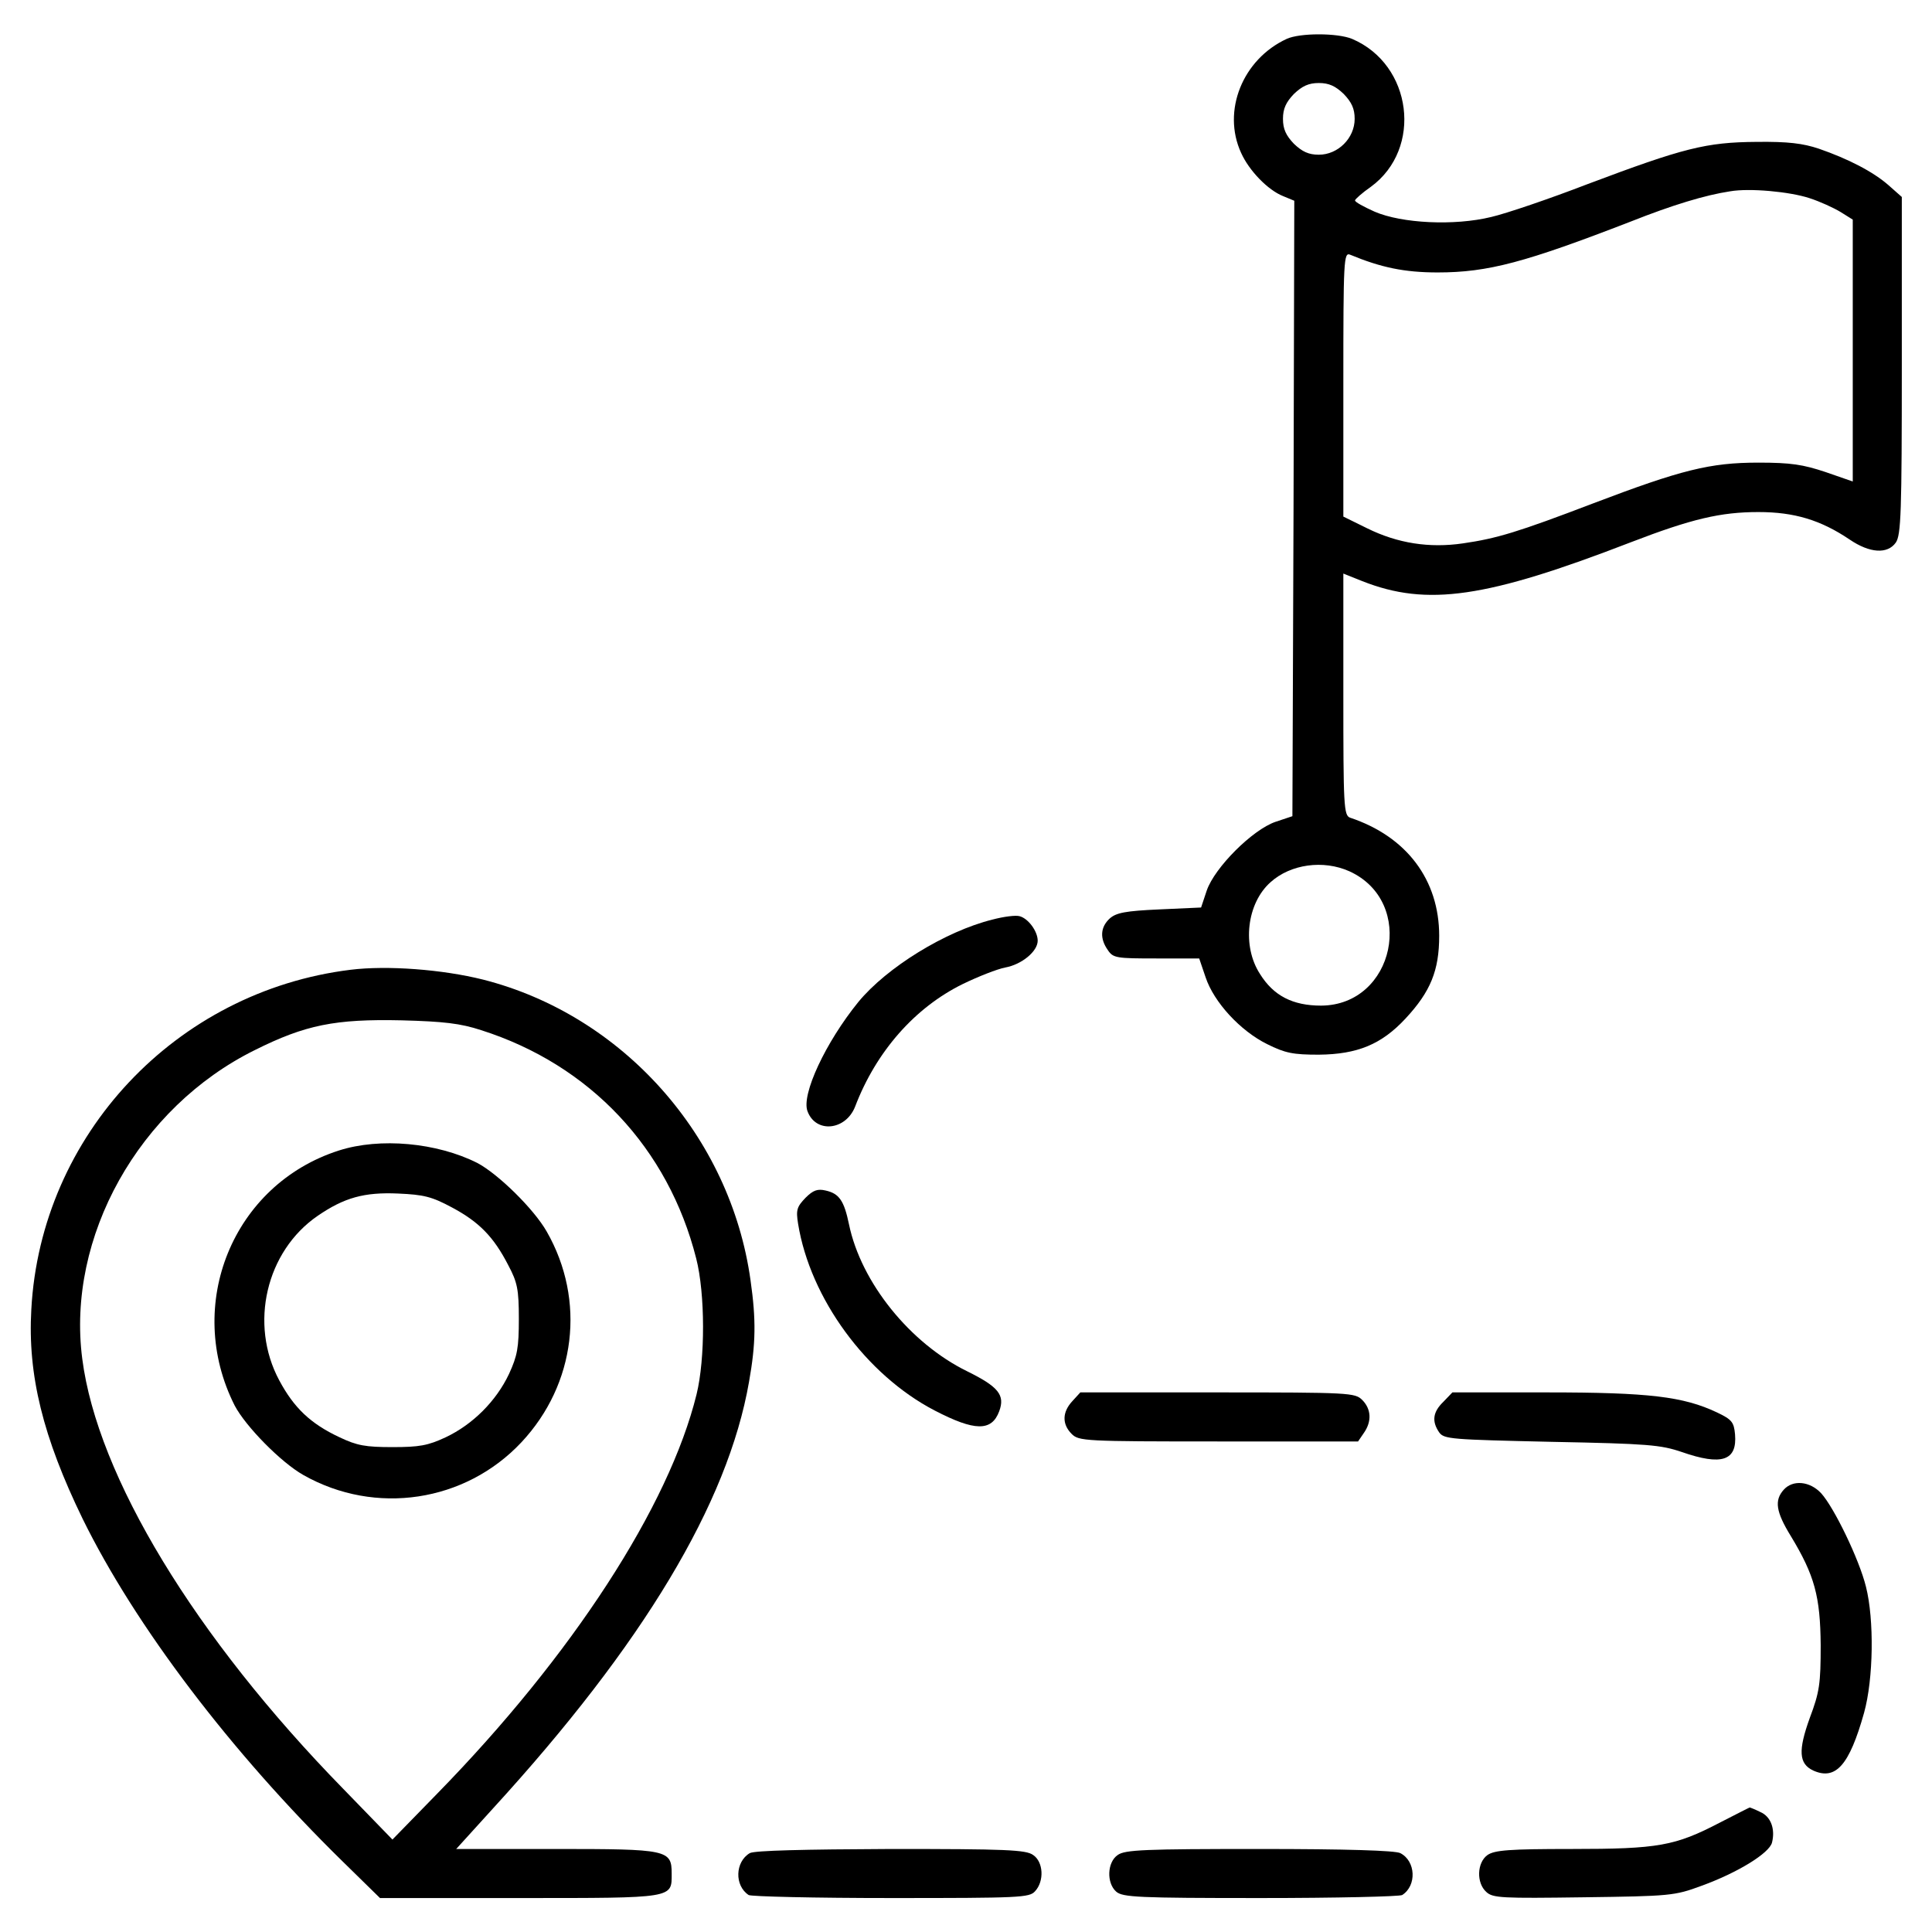 <?xml version="1.0" standalone="no"?>
<!DOCTYPE svg PUBLIC "-//W3C//DTD SVG 20010904//EN"
 "http://www.w3.org/TR/2001/REC-SVG-20010904/DTD/svg10.dtd">
<svg version="1.0" xmlns="http://www.w3.org/2000/svg"
 width="512pt" height="512pt" viewBox="0 0 512 512"
 preserveAspectRatio="xMidYMid meet">

<g transform="translate(0,512) scale(0.1,-0.1)"
fill="#000000" stroke="none">
<path d="M3410 5017 c-117 -54 -172 -191 -121 -302 21 -47 71 -99 112 -115
l29 -12 -2 -816 -3 -815 -45 -15 c-61 -21 -161 -121 -182 -182 l-15 -45 -110
-5 c-91 -4 -115 -9 -132 -24 -25 -23 -27 -53 -5 -84 14 -21 23 -22 129 -22
l113 0 17 -50 c22 -66 92 -142 163 -177 48 -24 69 -28 137 -28 102 1 166 27
230 96 66 71 89 127 89 219 0 148 -86 263 -236 313 -17 6 -18 31 -18 327 l0
320 50 -20 c172 -68 329 -45 712 103 161 62 238 80 338 80 95 0 165 -21 242
-73 53 -36 100 -39 122 -8 14 20 16 81 16 469 l0 447 -35 31 c-41 36 -107 70
-185 97 -42 14 -81 19 -165 18 -134 -1 -193 -16 -448 -112 -101 -39 -216 -78
-255 -87 -98 -24 -237 -17 -309 14 -29 13 -53 26 -52 30 0 3 19 20 42 36 138
101 110 324 -50 392 -39 16 -138 16 -173 0z m151 -146 c21 -22 29 -39 29 -66
0 -51 -44 -95 -95 -95 -27 0 -44 8 -66 29 -21 22 -29 39 -29 66 0 27 8 44 29
66 22 21 39 29 66 29 27 0 44 -8 66 -29z m1234 -276 c28 -9 65 -26 83 -37 l32
-20 0 -347 0 -347 -72 25 c-60 20 -92 25 -178 25 -128 0 -204 -19 -438 -108
-199 -76 -255 -93 -345 -106 -89 -13 -173 0 -254 40 l-63 31 0 351 c0 330 1
350 18 343 82 -34 144 -47 232 -47 134 0 233 27 512 135 111 44 197 70 263 80
52 9 158 -1 210 -18z m-1219 -1784 c178 -81 120 -355 -75 -356 -75 0 -126 26
-162 84 -48 74 -35 187 28 243 53 48 140 60 209 29z"/>
<path d="M2630 2683 c-125 -31 -280 -127 -355 -218 -87 -107 -152 -246 -135
-290 22 -59 101 -51 126 12 56 147 159 263 285 325 41 20 92 40 113 44 44 8
86 43 86 71 0 25 -25 59 -48 65 -10 3 -42 -1 -72 -9z"/>
<path d="M929 2550 c-463 -57 -821 -438 -846 -900 -10 -174 31 -339 136 -555
139 -283 392 -617 689 -908 l99 -97 371 0 c411 0 402 -1 402 65 0 63 -11 65
-308 65 l-263 0 98 108 c397 434 622 808 678 1130 18 101 19 164 4 269 -53
382 -339 703 -709 797 -108 27 -254 38 -351 26z m346 -160 c289 -92 496 -313
570 -605 24 -94 24 -266 1 -360 -73 -297 -330 -693 -688 -1059 l-118 -121
-130 134 c-394 403 -652 829 -692 1140 -42 323 150 666 457 818 134 67 213 83
390 79 111 -3 155 -8 210 -26z"/>
<path d="M898 2071 c-281 -90 -411 -409 -276 -676 29 -55 122 -150 182 -184
191 -108 429 -72 578 87 144 154 171 376 67 558 -34 60 -129 153 -184 182
-107 54 -258 68 -367 33z m300 -151 c71 -38 110 -77 149 -153 24 -45 28 -64
28 -142 0 -77 -4 -98 -26 -146 -34 -72 -96 -134 -168 -168 -47 -22 -70 -26
-141 -26 -71 0 -94 4 -140 26 -77 36 -121 78 -160 151 -80 149 -35 342 102
436 70 48 123 63 213 59 68 -3 89 -8 143 -37z"/>
<path d="M2135 1946 c-23 -24 -26 -32 -20 -69 32 -198 181 -401 362 -495 106
-55 151 -56 171 -2 16 43 -2 65 -85 106 -151 74 -281 235 -313 389 -13 63 -26
82 -62 90 -21 5 -33 1 -53 -19z"/>
<path d="M2842 1407 c-27 -29 -28 -61 -2 -87 19 -19 33 -20 389 -20 l370 0 15
22 c22 31 20 64 -4 88 -19 19 -33 20 -383 20 l-364 0 -21 -23z"/>
<path d="M3825 1405 c-28 -27 -31 -52 -11 -81 13 -18 32 -19 298 -25 256 -5
289 -8 345 -27 106 -37 147 -23 141 47 -3 32 -8 39 -48 58 -89 42 -180 53
-450 53 l-251 0 -24 -25z"/>
<path d="M4727 1172 c-25 -28 -21 -58 19 -123 63 -104 78 -160 79 -289 0 -102
-3 -124 -29 -193 -31 -86 -29 -121 9 -139 60 -27 96 14 135 153 25 90 27 247
5 334 -18 73 -85 211 -119 248 -30 32 -75 36 -99 9z"/>
<path d="M4558 290 c-119 -62 -163 -70 -393 -70 -165 0 -204 -3 -223 -16 -28
-20 -30 -74 -3 -98 17 -16 42 -17 258 -14 228 3 241 4 311 30 97 35 181 87
188 115 9 36 -3 69 -31 81 -14 7 -27 12 -28 12 -1 0 -36 -18 -79 -40z"/>
<path d="M1987 209 c-39 -23 -41 -86 -3 -111 6 -4 176 -8 377 -8 342 0 367 1
382 18 25 27 22 78 -5 96 -19 14 -72 16 -378 16 -229 -1 -361 -4 -373 -11z"/>
<path d="M2962 204 c-28 -19 -30 -74 -4 -97 17 -15 58 -17 383 -17 200 0 369
4 375 8 39 25 36 90 -5 111 -13 7 -143 11 -373 11 -304 0 -357 -2 -376 -16z"/>
</g>
</svg>
